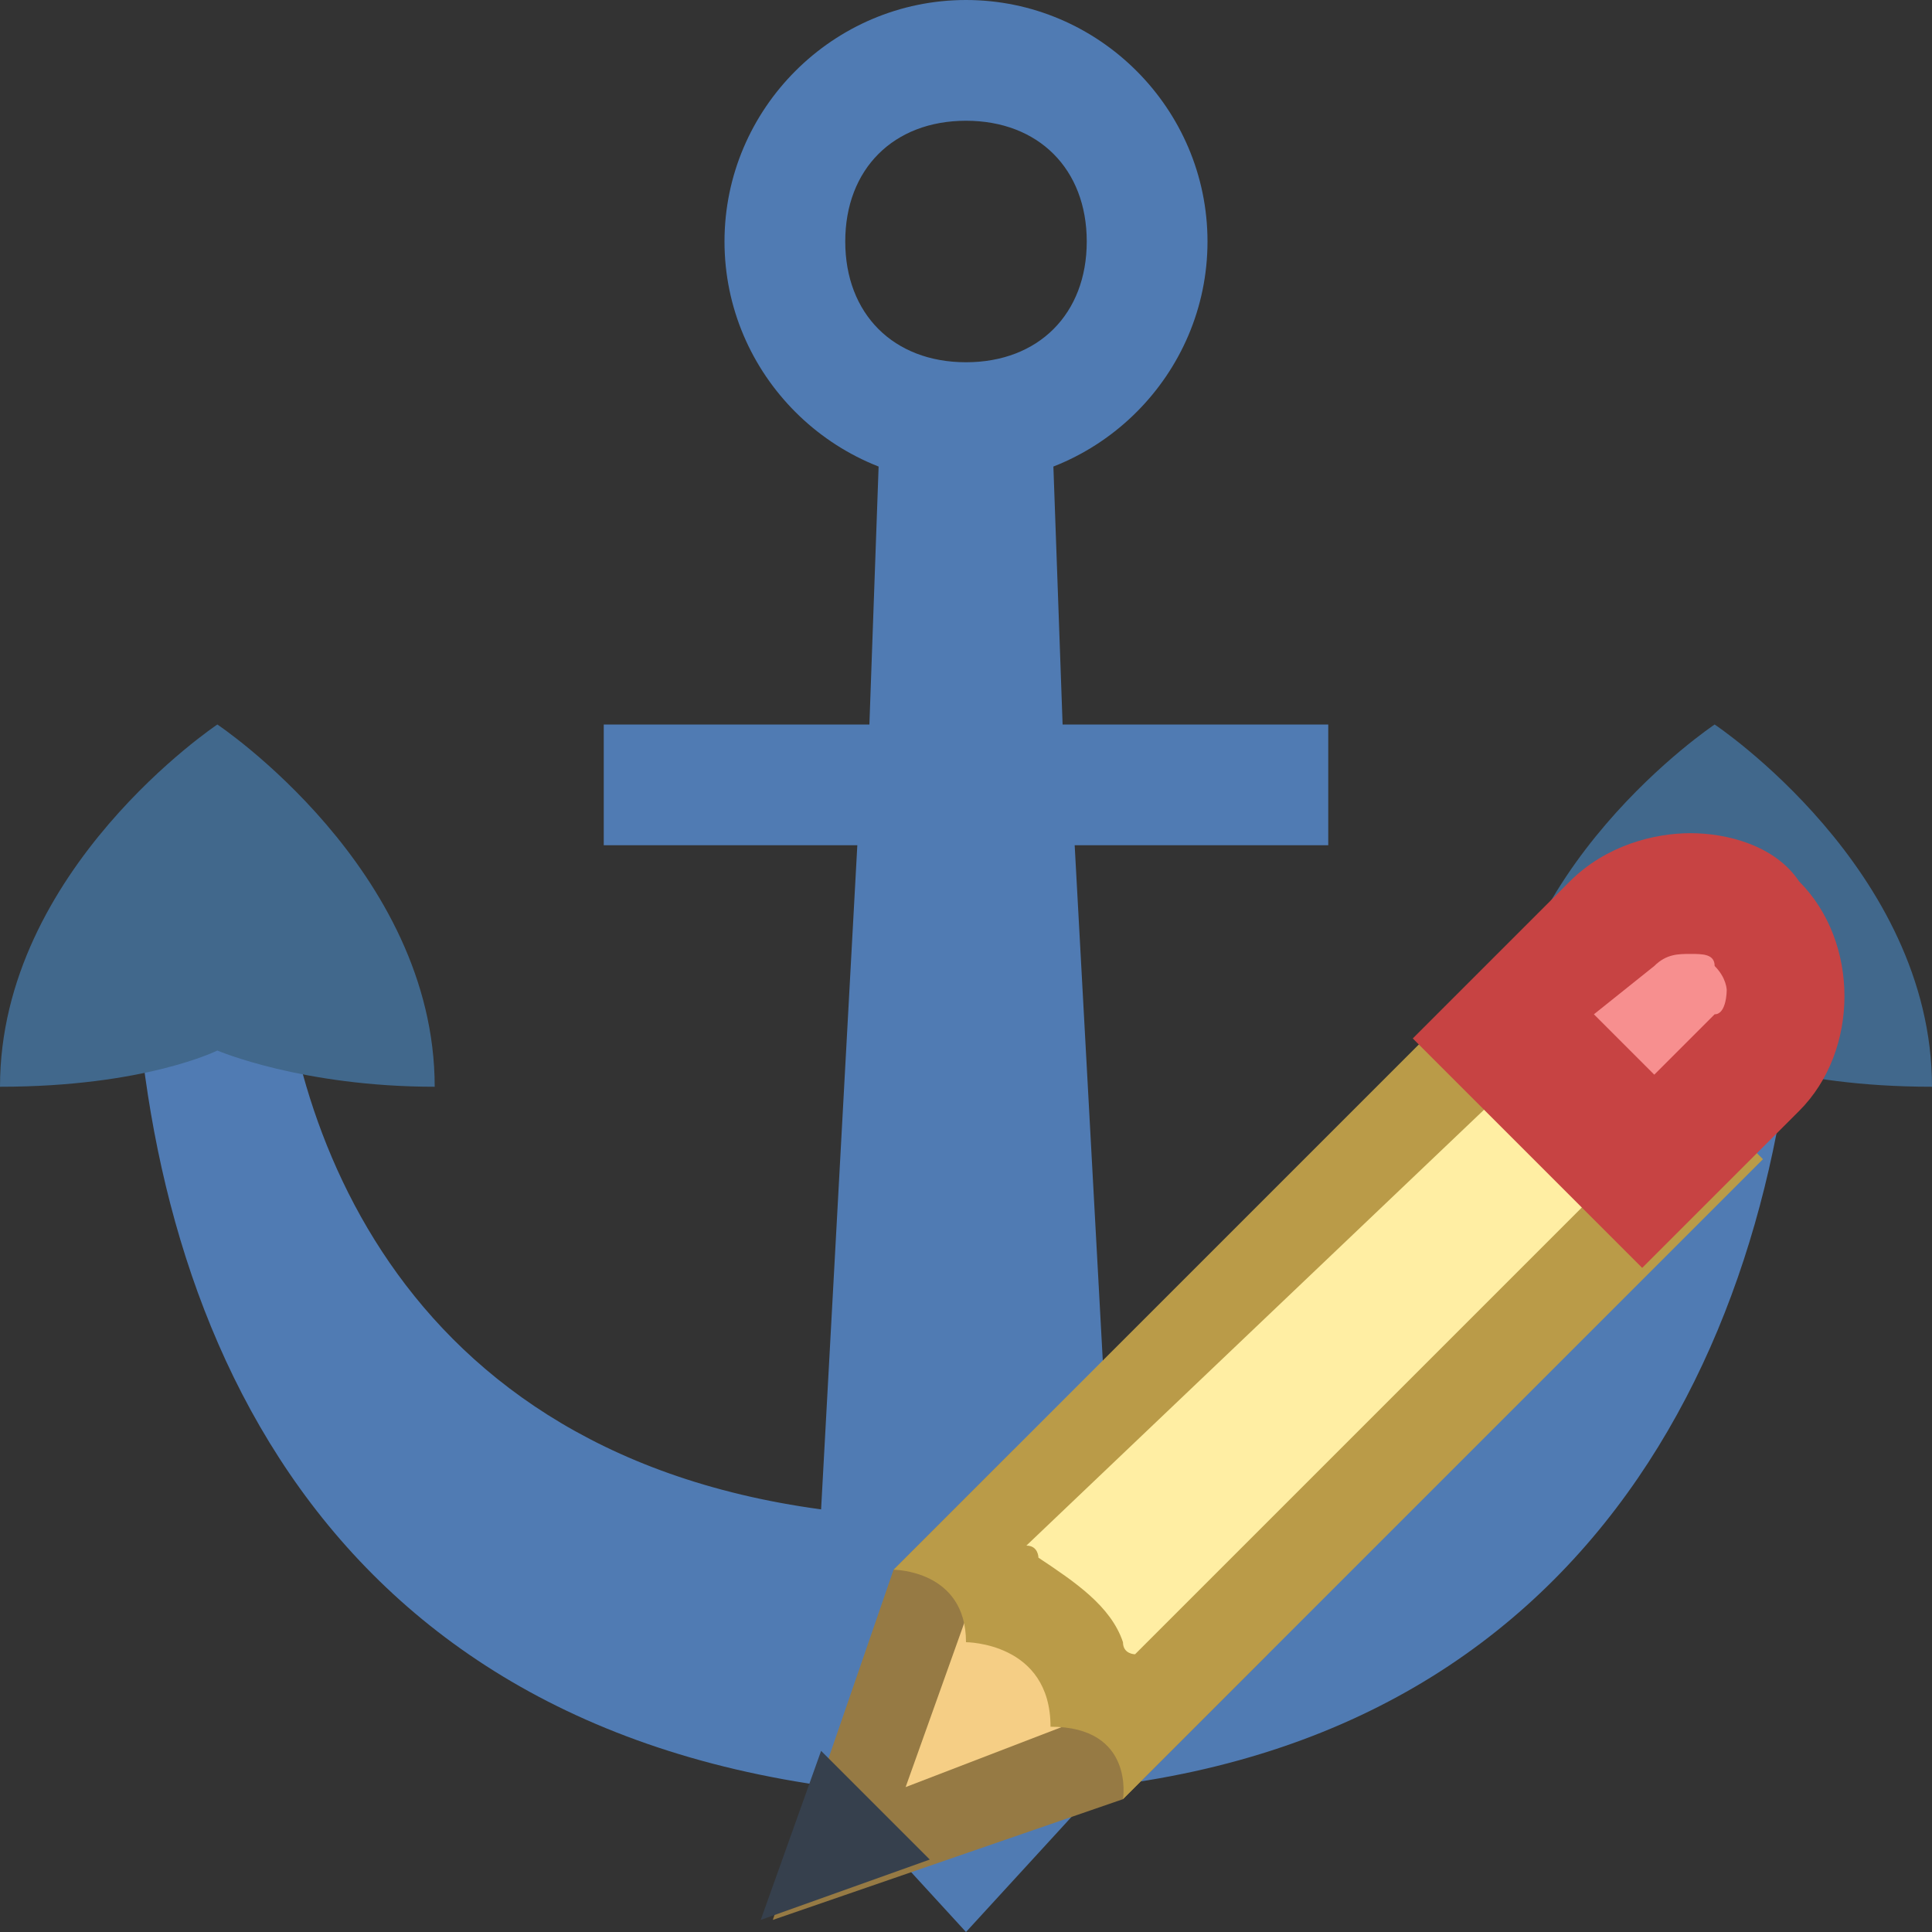 <?xml version="1.0" encoding="utf-8"?>
<!-- Generator: Adobe Illustrator 22.1.0, SVG Export Plug-In . SVG Version: 6.00 Build 0)  -->
<svg version="1.1" id="katman_1" xmlns="http://www.w3.org/2000/svg" xmlns:xlink="http://www.w3.org/1999/xlink" x="0px" y="0px"
	 viewBox="0 0 16 16" style="enable-background:new 0 0 16 16;" xml:space="preserve">
<rect x="0" y="0" width="16" height="16" fill="#333333" stroke="none"/>
<style type="text/css">
	.st0{fill:#507BB3;}
	.st1{fill:#41688C;}
	.st2{fill:#F5CE85;}
	.st3{fill:#967A44;}
	.st4{fill:#36404D;}
	.st5{fill:#FFEEA3;}
	.st6{fill:#BA9B48;}
	.st7{fill:#F78F8F;}
	.st8{fill:#C74343;}
</style>
<path class="st0" d="M8,1c0.6,0,1,0.4,1,1S8.6,3,8,3S7,2.6,7,2S7.4,1,8,1 M8,0C6.9,0,6,0.9,6,2s0.9,2,2,2s2-0.9,2-2S9.1,0,8,0L8,0z"
	/>
<path class="st0" d="M14.9,7.4h-1.1c0,1.5-0.8,4.5-4.6,5.1L8.9,7H11V6H8.8L8.7,3.2H7.3L7.2,6H5v1h2.1l-0.3,5.5C3.1,12,2.3,9,2.3,7.4
	H1.1c0,3.2,1.3,6.8,5.8,7.4L8,16l1.1-1.2C13.5,14.3,14.9,10.6,14.9,7.4z"/>
<path class="st1" d="M1.8,6c0,0,1.8,1.2,1.8,3C2.5,9,1.8,8.7,1.8,8.7S1.2,9,0,9C0,7.2,1.8,6,1.8,6z M14.2,6c0,0-1.8,1.2-1.8,3
	c1.1,0,1.8-0.3,1.8-0.3S14.8,9,16,9C16,7.2,14.2,6,14.2,6z"/>
<g>
	<path class="st2" d="M7.7,13.2l0.7-0.7l1.5,1.3l-0.8,0.8L7,15.3L7.7,13.2z"/>
	<path class="st3" d="M8.4,13l0.9,0.8l-0.5,0.5l-1.3,0.5L8,13.4L8.4,13 M8.4,12l-1,1l-1,2.9l2.9-1l1.2-1.2L8.4,12L8.4,12z"/>
</g>
<g>
	<path class="st4" d="M6.8,14.5l-0.5,1.4l1.4-0.5L6.8,14.5z"/>
</g>
<g>
	<path class="st5" d="M9.4,14.2C9.3,14.1,9.2,14,9,14c-0.1-0.4-0.4-0.6-0.7-0.7C8.2,13.1,8.1,13,8,12.9l4.6-4.6L14,9.6L9.4,14.2z"/>
	<path class="st6" d="M12.7,8.8l0.8,0.8l-4.1,4.1c0,0-0.1,0-0.1-0.1c-0.1-0.3-0.4-0.5-0.7-0.7c0,0,0-0.1-0.1-0.1L12.7,8.8 M12.7,7.7
		L7.4,13c0,0,0,0,0,0C7.4,13,8,13,8,13.6c0,0,0.7,0,0.7,0.7c0.7,0,0.6,0.6,0.6,0.6l5.3-5.3L12.7,7.7L12.7,7.7z"/>
</g>
<g>
	<path class="st7" d="M12.5,8.6l0.9-0.9c0.2-0.2,0.4-0.2,0.6-0.2s0.4,0.1,0.6,0.2c0.3,0.3,0.3,0.9,0,1.2l-0.9,0.9L12.5,8.6z"/>
	<path class="st8" d="M14,7.9c0.1,0,0.2,0,0.2,0.1c0.1,0.1,0.1,0.2,0.1,0.2s0,0.2-0.1,0.2l-0.5,0.5l-0.5-0.5L13.7,8
		C13.8,7.9,13.9,7.9,14,7.9 M14,6.9c-0.3,0-0.7,0.1-1,0.4l-1.3,1.3l1.9,1.9l1.3-1.3c0.5-0.5,0.5-1.4,0-1.9C14.7,7,14.3,6.9,14,6.9
		L14,6.9z"/>
</g>
</svg>
